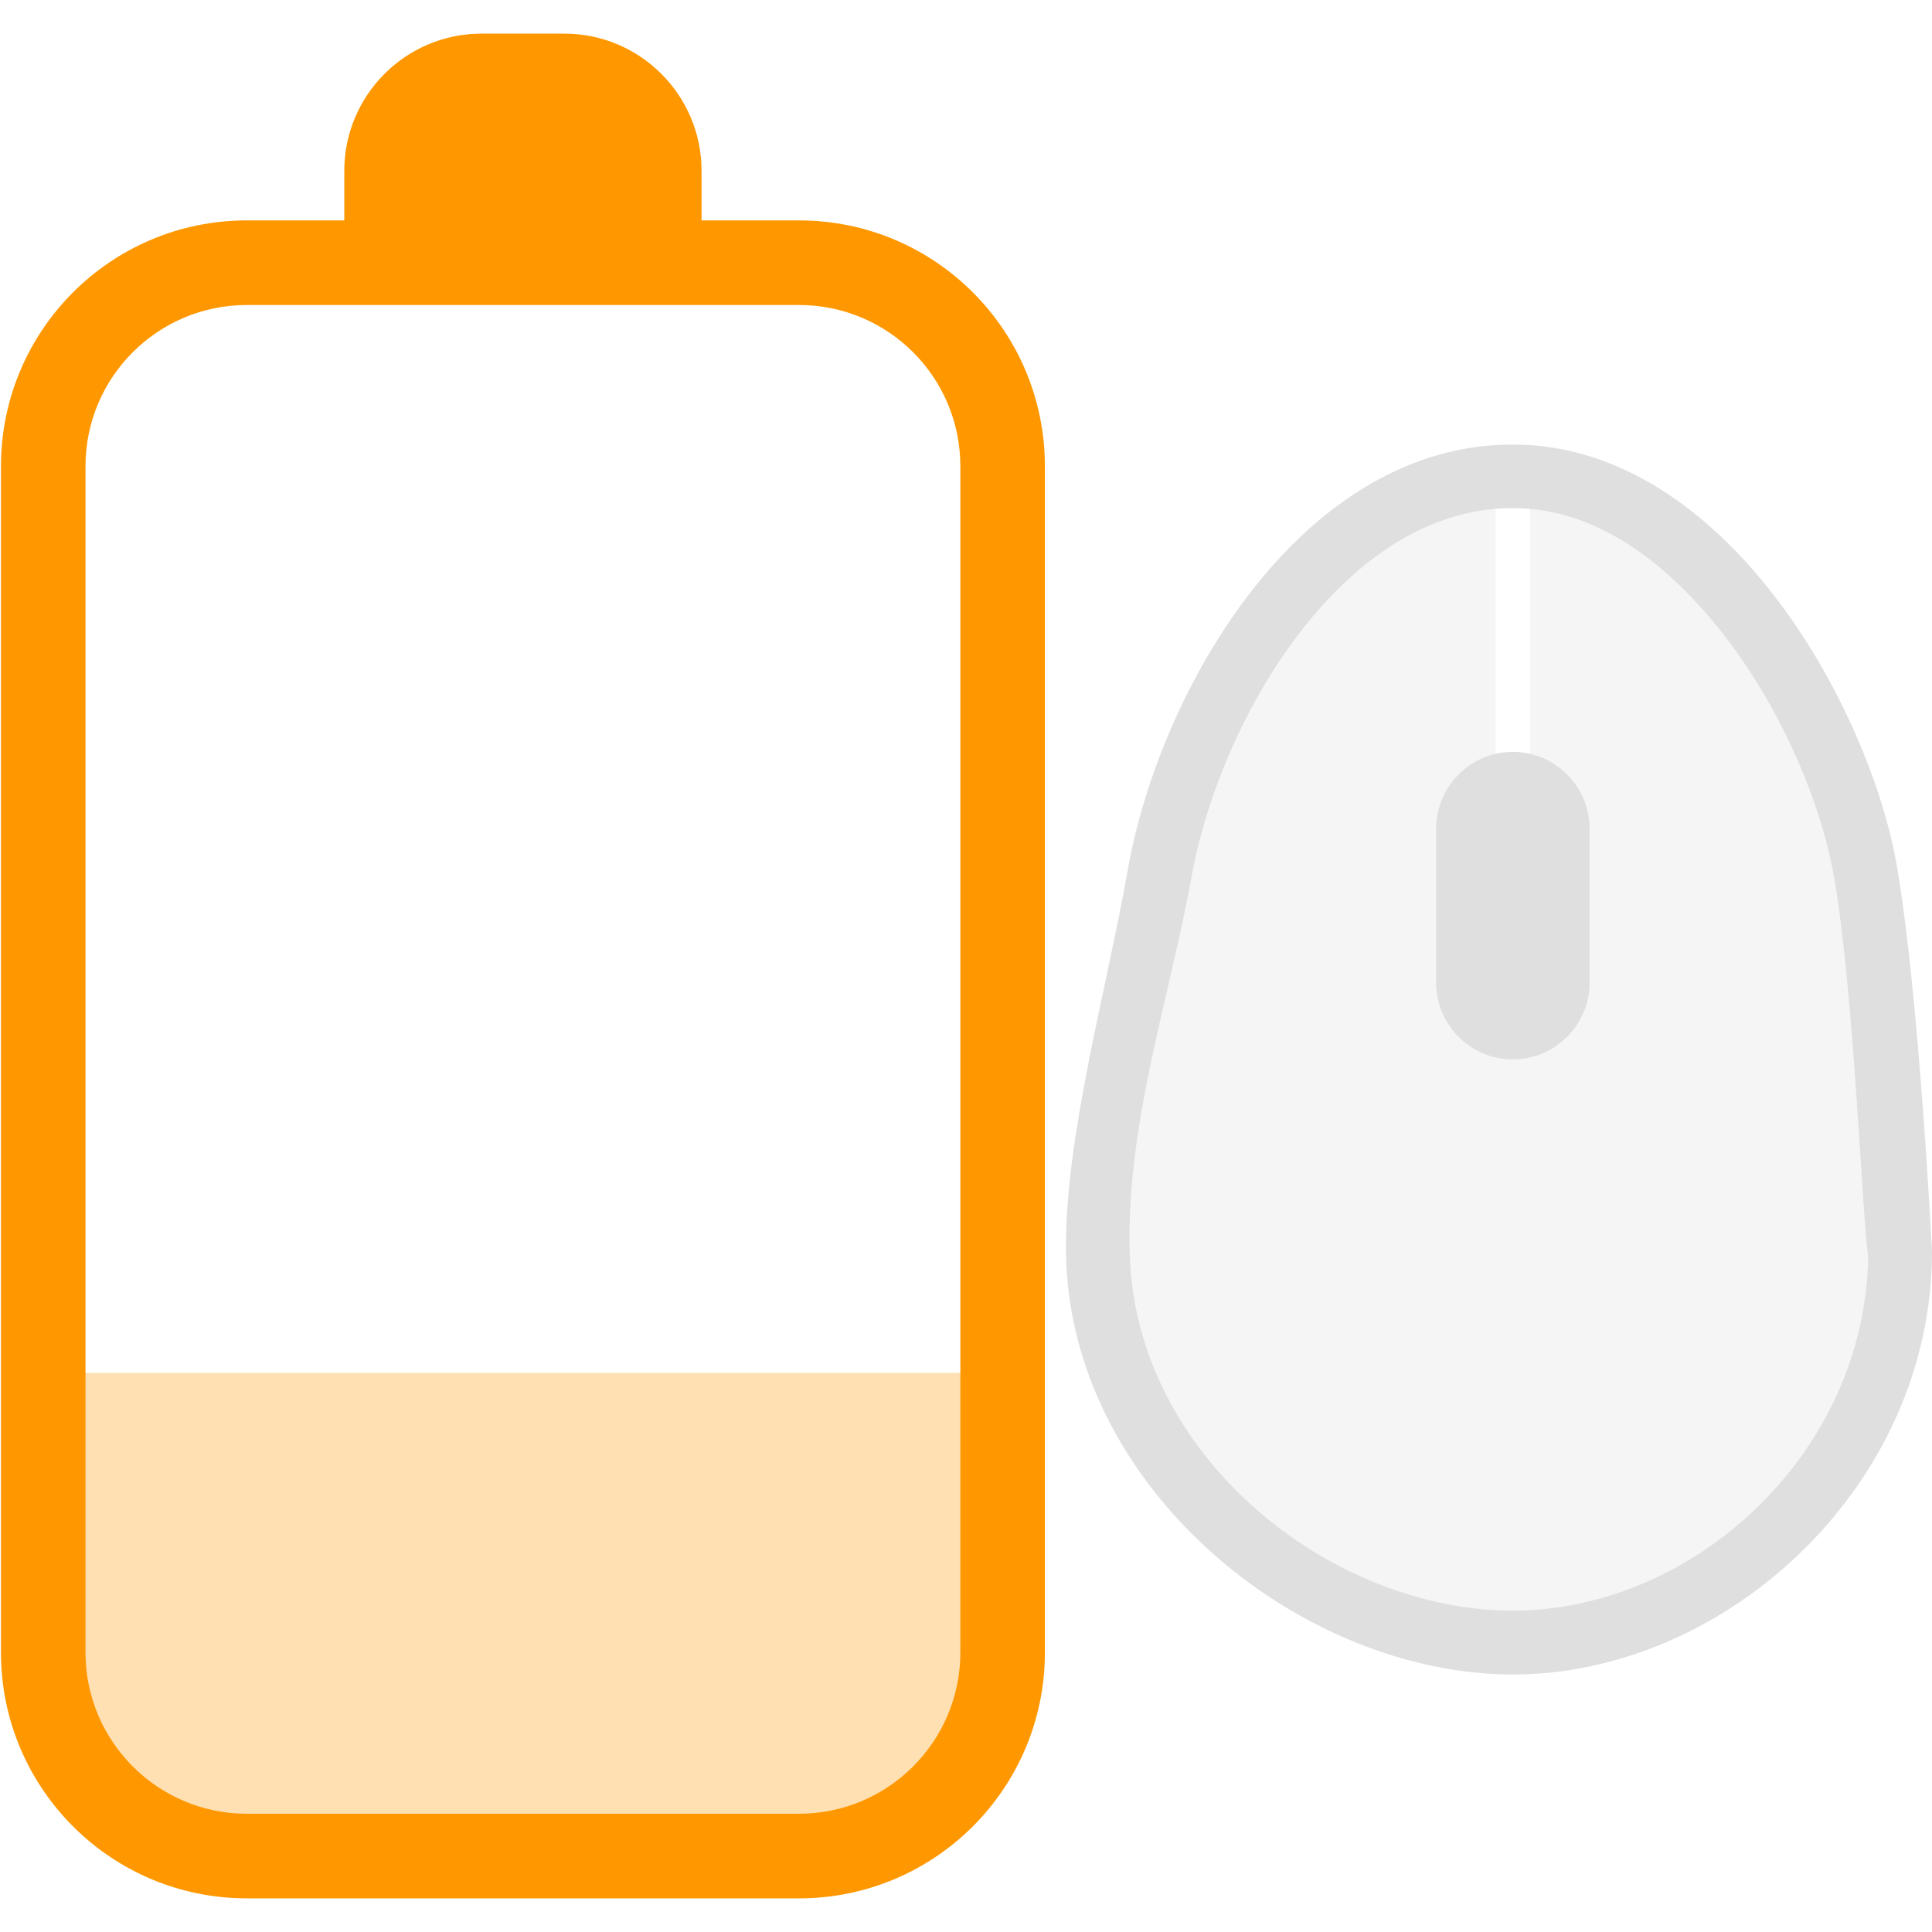 
<svg xmlns="http://www.w3.org/2000/svg" xmlns:xlink="http://www.w3.org/1999/xlink" width="24px" height="24px" viewBox="0 0 24 24" version="1.1">
<defs>
<filter id="alpha" filterUnits="objectBoundingBox" x="0%" y="0%" width="100%" height="100%">
  <feColorMatrix type="matrix" in="SourceGraphic" values="0 0 0 0 1 0 0 0 0 1 0 0 0 0 1 0 0 0 1 0"/>
</filter>
<mask id="mask0">
  <g filter="url(#alpha)">
<rect x="0" y="0" width="24" height="24" style="fill:rgb(0%,0%,0%);fill-opacity:0.3;stroke:none;"/>
  </g>
</mask>
<clipPath id="clip1">
  <rect x="0" y="0" width="24" height="24"/>
</clipPath>
<g id="surface5" clip-path="url(#clip1)">
<path style=" stroke:none;fill-rule:evenodd;fill:rgb(87.451%,87.451%,87.451%);fill-opacity:1;" d="M 18.578 5.527 C 16.055 5.691 14.402 8.633 14.016 10.773 C 13.734 12.359 13.316 14.441 13.457 15.758 C 13.582 16.926 14.043 17.777 14.859 18.676 C 15.949 19.875 17.277 20.801 18.793 20.801 C 21.438 20.801 23.781 18.461 23.781 15.547 C 23.781 15.547 23.84 12.363 23.566 10.773 C 23.238 8.852 21.535 5.703 19.008 5.527 L 19.008 9.574 L 18.578 9.574 Z M 18.578 5.527 "/>
</g>
<mask id="mask1">
  <g filter="url(#alpha)">
<rect x="0" y="0" width="24" height="24" style="fill:rgb(0%,0%,0%);fill-opacity:0.3;stroke:none;"/>
  </g>
</mask>
<clipPath id="clip2">
  <rect x="0" y="0" width="24" height="24"/>
</clipPath>
<g id="surface8" clip-path="url(#clip2)">
<path style=" stroke:none;fill-rule:evenodd;fill:rgb(100%,59.608%,0%);fill-opacity:1;" d="M 0.859 17.055 L 0.859 21.227 C 0.859 21.93 1.527 22.809 2.359 22.809 L 10.562 22.809 C 11.391 22.809 12.062 21.93 12.062 21.227 L 12.062 17.055 Z M 0.859 17.055 "/>
</g>
</defs>
<g id="surface1">
<path style=" stroke:none;fill-rule:evenodd;fill:rgb(87.451%,87.451%,87.451%);fill-opacity:1;" d="M 18.793 5.523 C 21.438 5.523 23.23 8.801 23.566 10.773 C 23.84 12.363 24 15.547 24 15.547 C 24 18.461 21.438 20.801 18.793 20.801 C 16.148 20.801 13.273 18.477 13.242 15.547 C 13.227 14.129 13.734 12.359 14.016 10.773 C 14.414 8.574 16.148 5.523 18.793 5.523 Z M 14.035 15.602 C 13.977 13.996 14.539 12.359 14.797 10.914 C 15.008 9.73 15.648 8.277 16.637 7.301 C 17.227 6.723 17.949 6.312 18.793 6.312 C 19.637 6.312 20.359 6.758 20.953 7.359 C 21.957 8.371 22.605 9.848 22.785 10.906 C 23.035 12.355 23.133 15.137 23.207 15.605 C 23.172 18.062 21.031 20.008 18.793 20.008 C 16.551 20.008 14.121 18.121 14.035 15.602 Z M 18.793 9.34 C 18.266 9.34 17.84 9.77 17.84 10.297 L 17.84 12.207 C 17.84 12.73 18.266 13.16 18.793 13.16 C 19.32 13.16 19.746 12.73 19.746 12.207 L 19.746 10.297 C 19.746 9.77 19.32 9.34 18.793 9.34 Z M 18.793 9.34 "/>
<use xlink:href="#surface5" mask="url(#mask0)"/>
<use xlink:href="#surface8" mask="url(#mask1)"/>
<path style=" stroke:none;fill-rule:evenodd;fill:rgb(100%,59.608%,0%);fill-opacity:1;" d="M 4.277 2.738 L 4.277 2.121 C 4.277 1.184 5.039 0.418 5.98 0.418 L 7.012 0.418 C 7.953 0.418 8.715 1.184 8.715 2.121 L 8.715 2.738 L 9.926 2.738 C 11.613 2.738 12.98 4.105 12.98 5.793 L 12.98 20.527 C 12.98 22.215 11.613 23.582 9.926 23.582 L 3.066 23.582 C 1.379 23.582 0.012 22.215 0.012 20.527 L 0.012 5.793 C 0.012 4.105 1.379 2.738 3.066 2.738 Z M 3.066 3.789 L 9.926 3.789 C 11.031 3.789 11.93 4.684 11.93 5.793 L 11.93 20.527 C 11.93 21.633 11.031 22.531 9.926 22.531 L 3.066 22.531 C 1.961 22.531 1.062 21.633 1.062 20.527 L 1.062 5.793 C 1.062 4.684 1.961 3.789 3.066 3.789 Z M 3.066 3.789 "/>
</g>
</svg>
